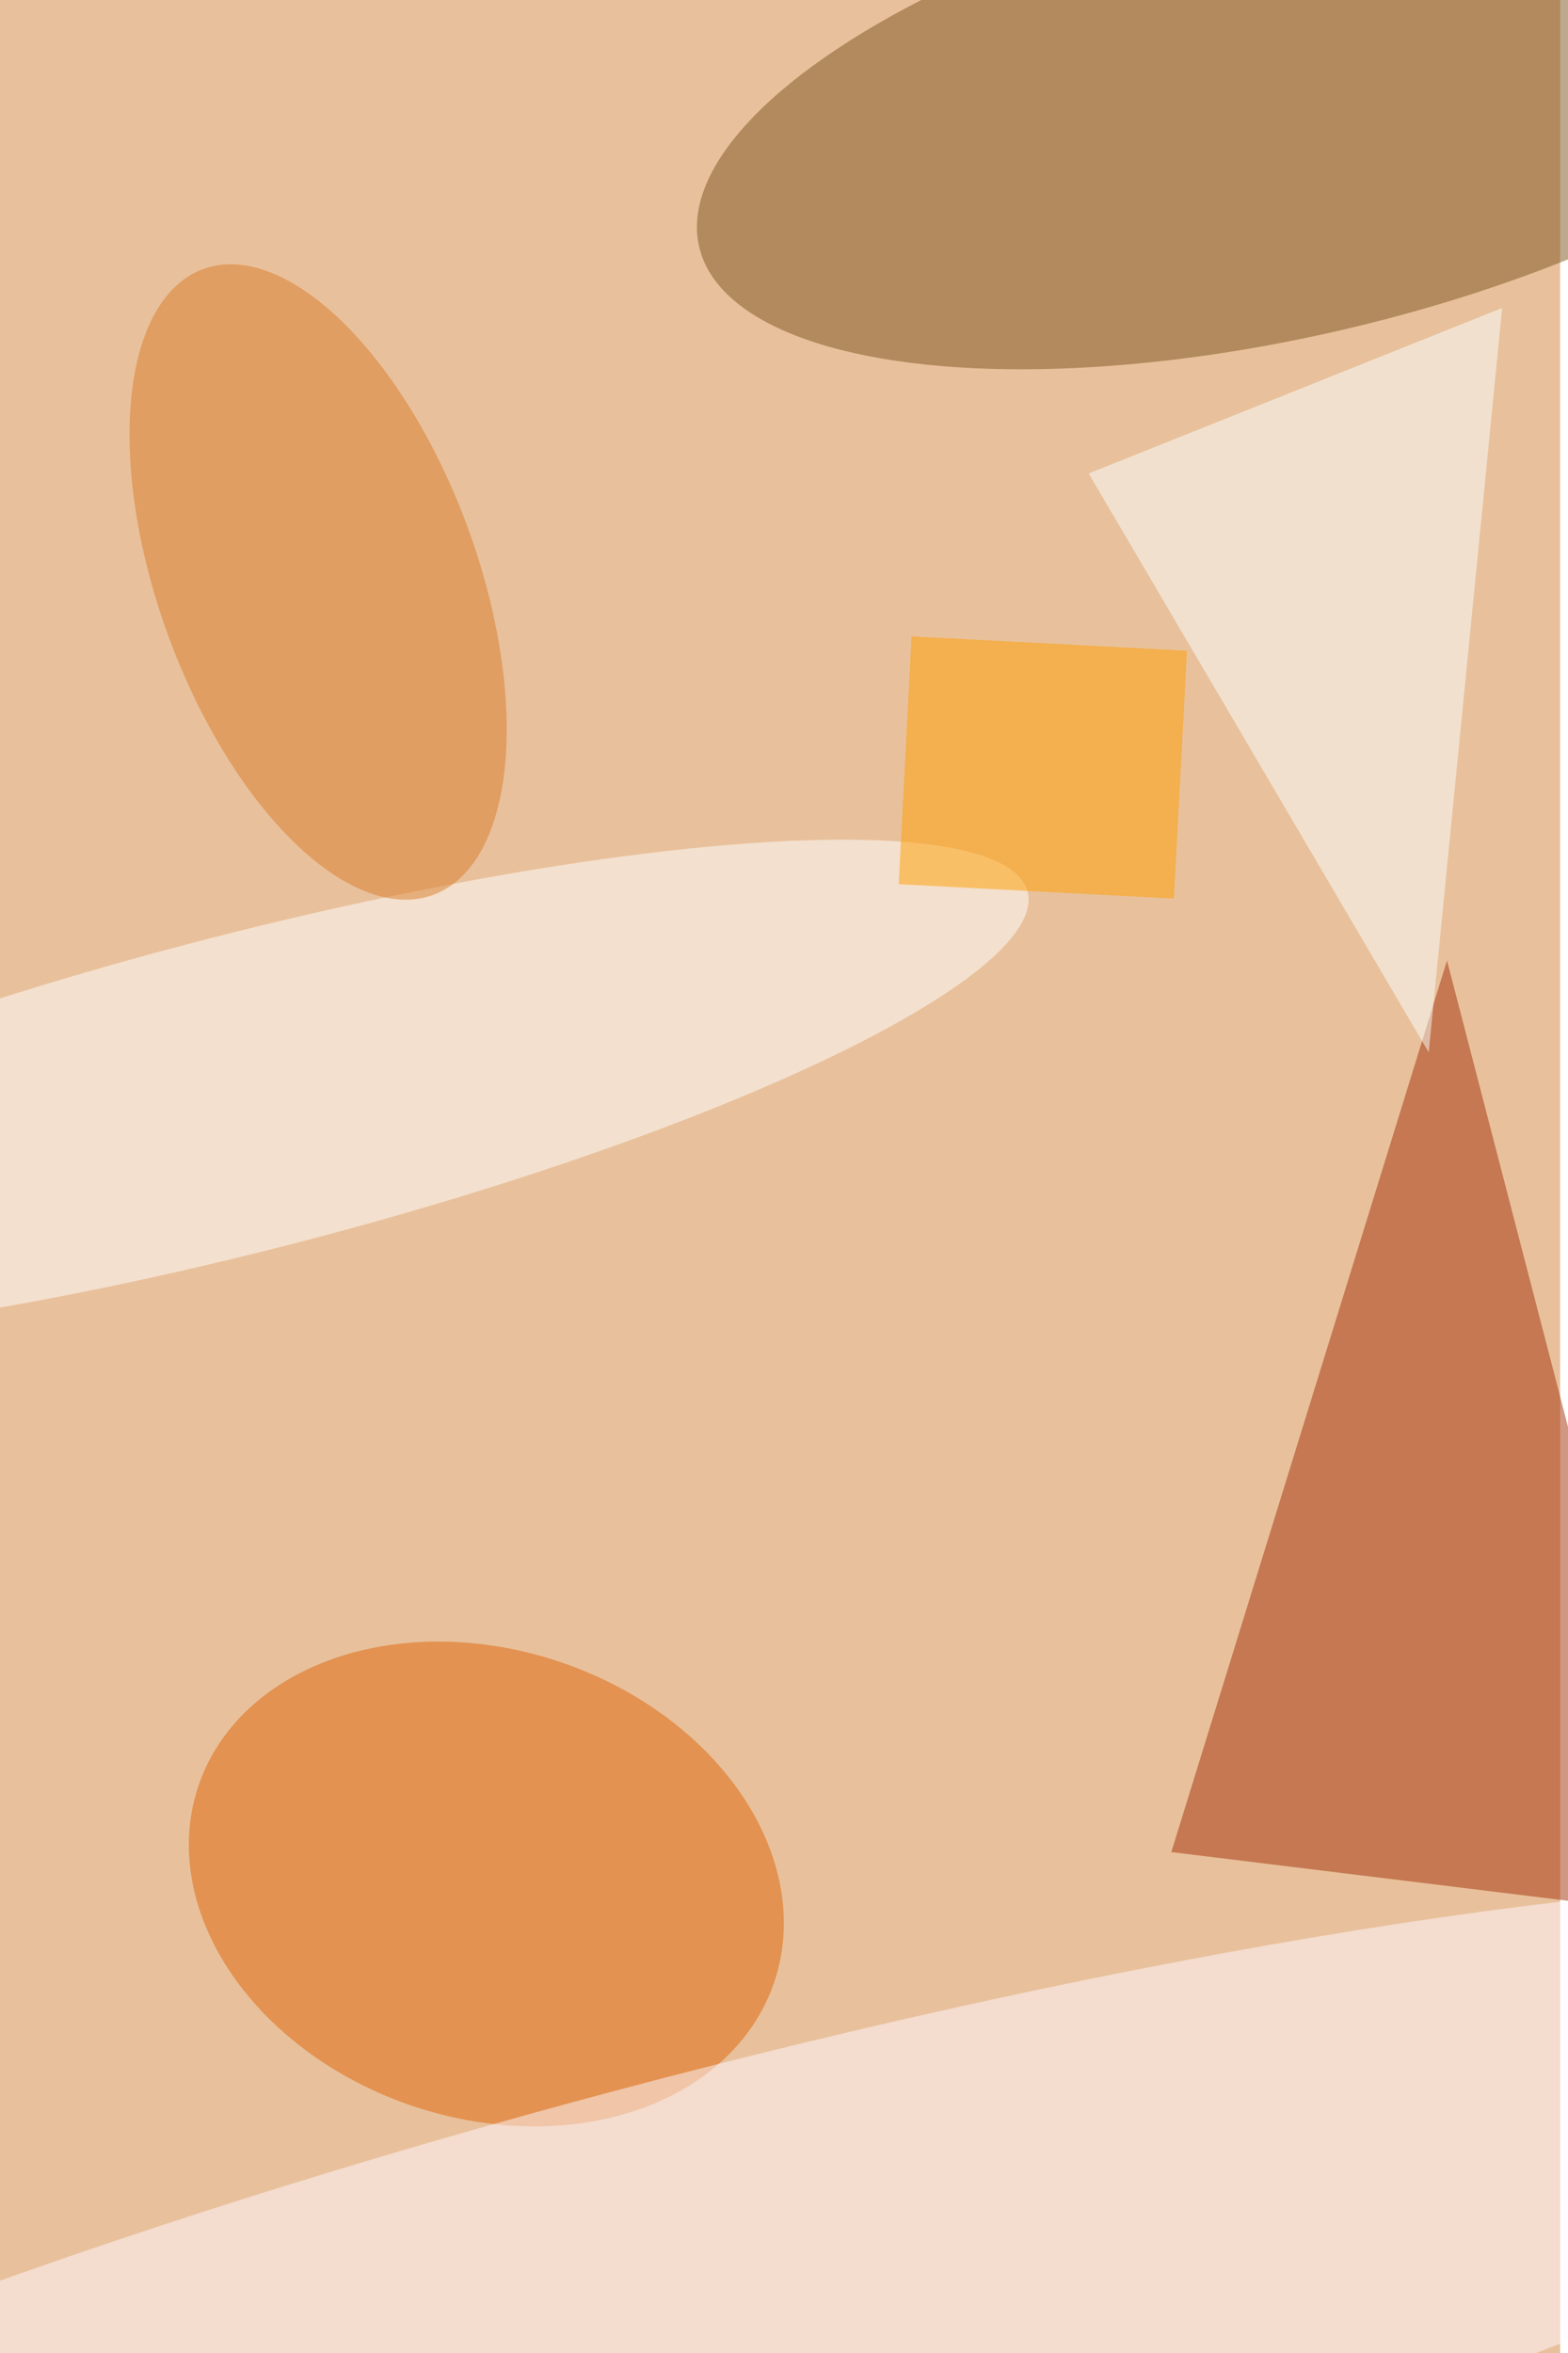 <svg xmlns="http://www.w3.org/2000/svg" viewBox="0 0 600 900"><filter id="c"><feGaussianBlur stdDeviation="55" /></filter><path fill="#e8c19c" d="M0 0h597v900H0z"/><g filter='url(#c)' fill-opacity='.5'><path fill="#a23006" fill-opacity=".5" d="M448.2 708.4L648.6 733l-94.9-365.6z"/><ellipse fill="#7f541e" fill-opacity=".5" rx="1" ry="1" transform="rotate(76.8 221.7 332.9) scale(87.107 233.815)"/><ellipse fill="#de6506" fill-opacity=".5" rx="1" ry="1" transform="matrix(-110.057 -37.883 29.127 -84.618 186.1 720.6)"/><ellipse fill="#fff9ff" fill-opacity=".5" rx="1" ry="1" transform="matrix(-560.261 149.074 -26.211 -98.509 262 898.1)"/><ellipse fill="#fff" fill-opacity=".5" rx="1" ry="1" transform="matrix(15.052 58.623 -297.707 76.438 95.5 417.5)"/><path fill="#ff9e00" fill-opacity=".5" d="M348.8 243.4l105.4 5.5-5 94.8-105.3-5.5z"/><ellipse fill="#db7d28" fill-opacity=".5" rx="1" ry="1" transform="rotate(-20.2 685.7 -230.4) scale(60.93 127.533)"/><path fill="#fdffff" fill-opacity=".5" d="M546.7 402.5L416.6 181.1l158.2-63.3z"/></g></svg>